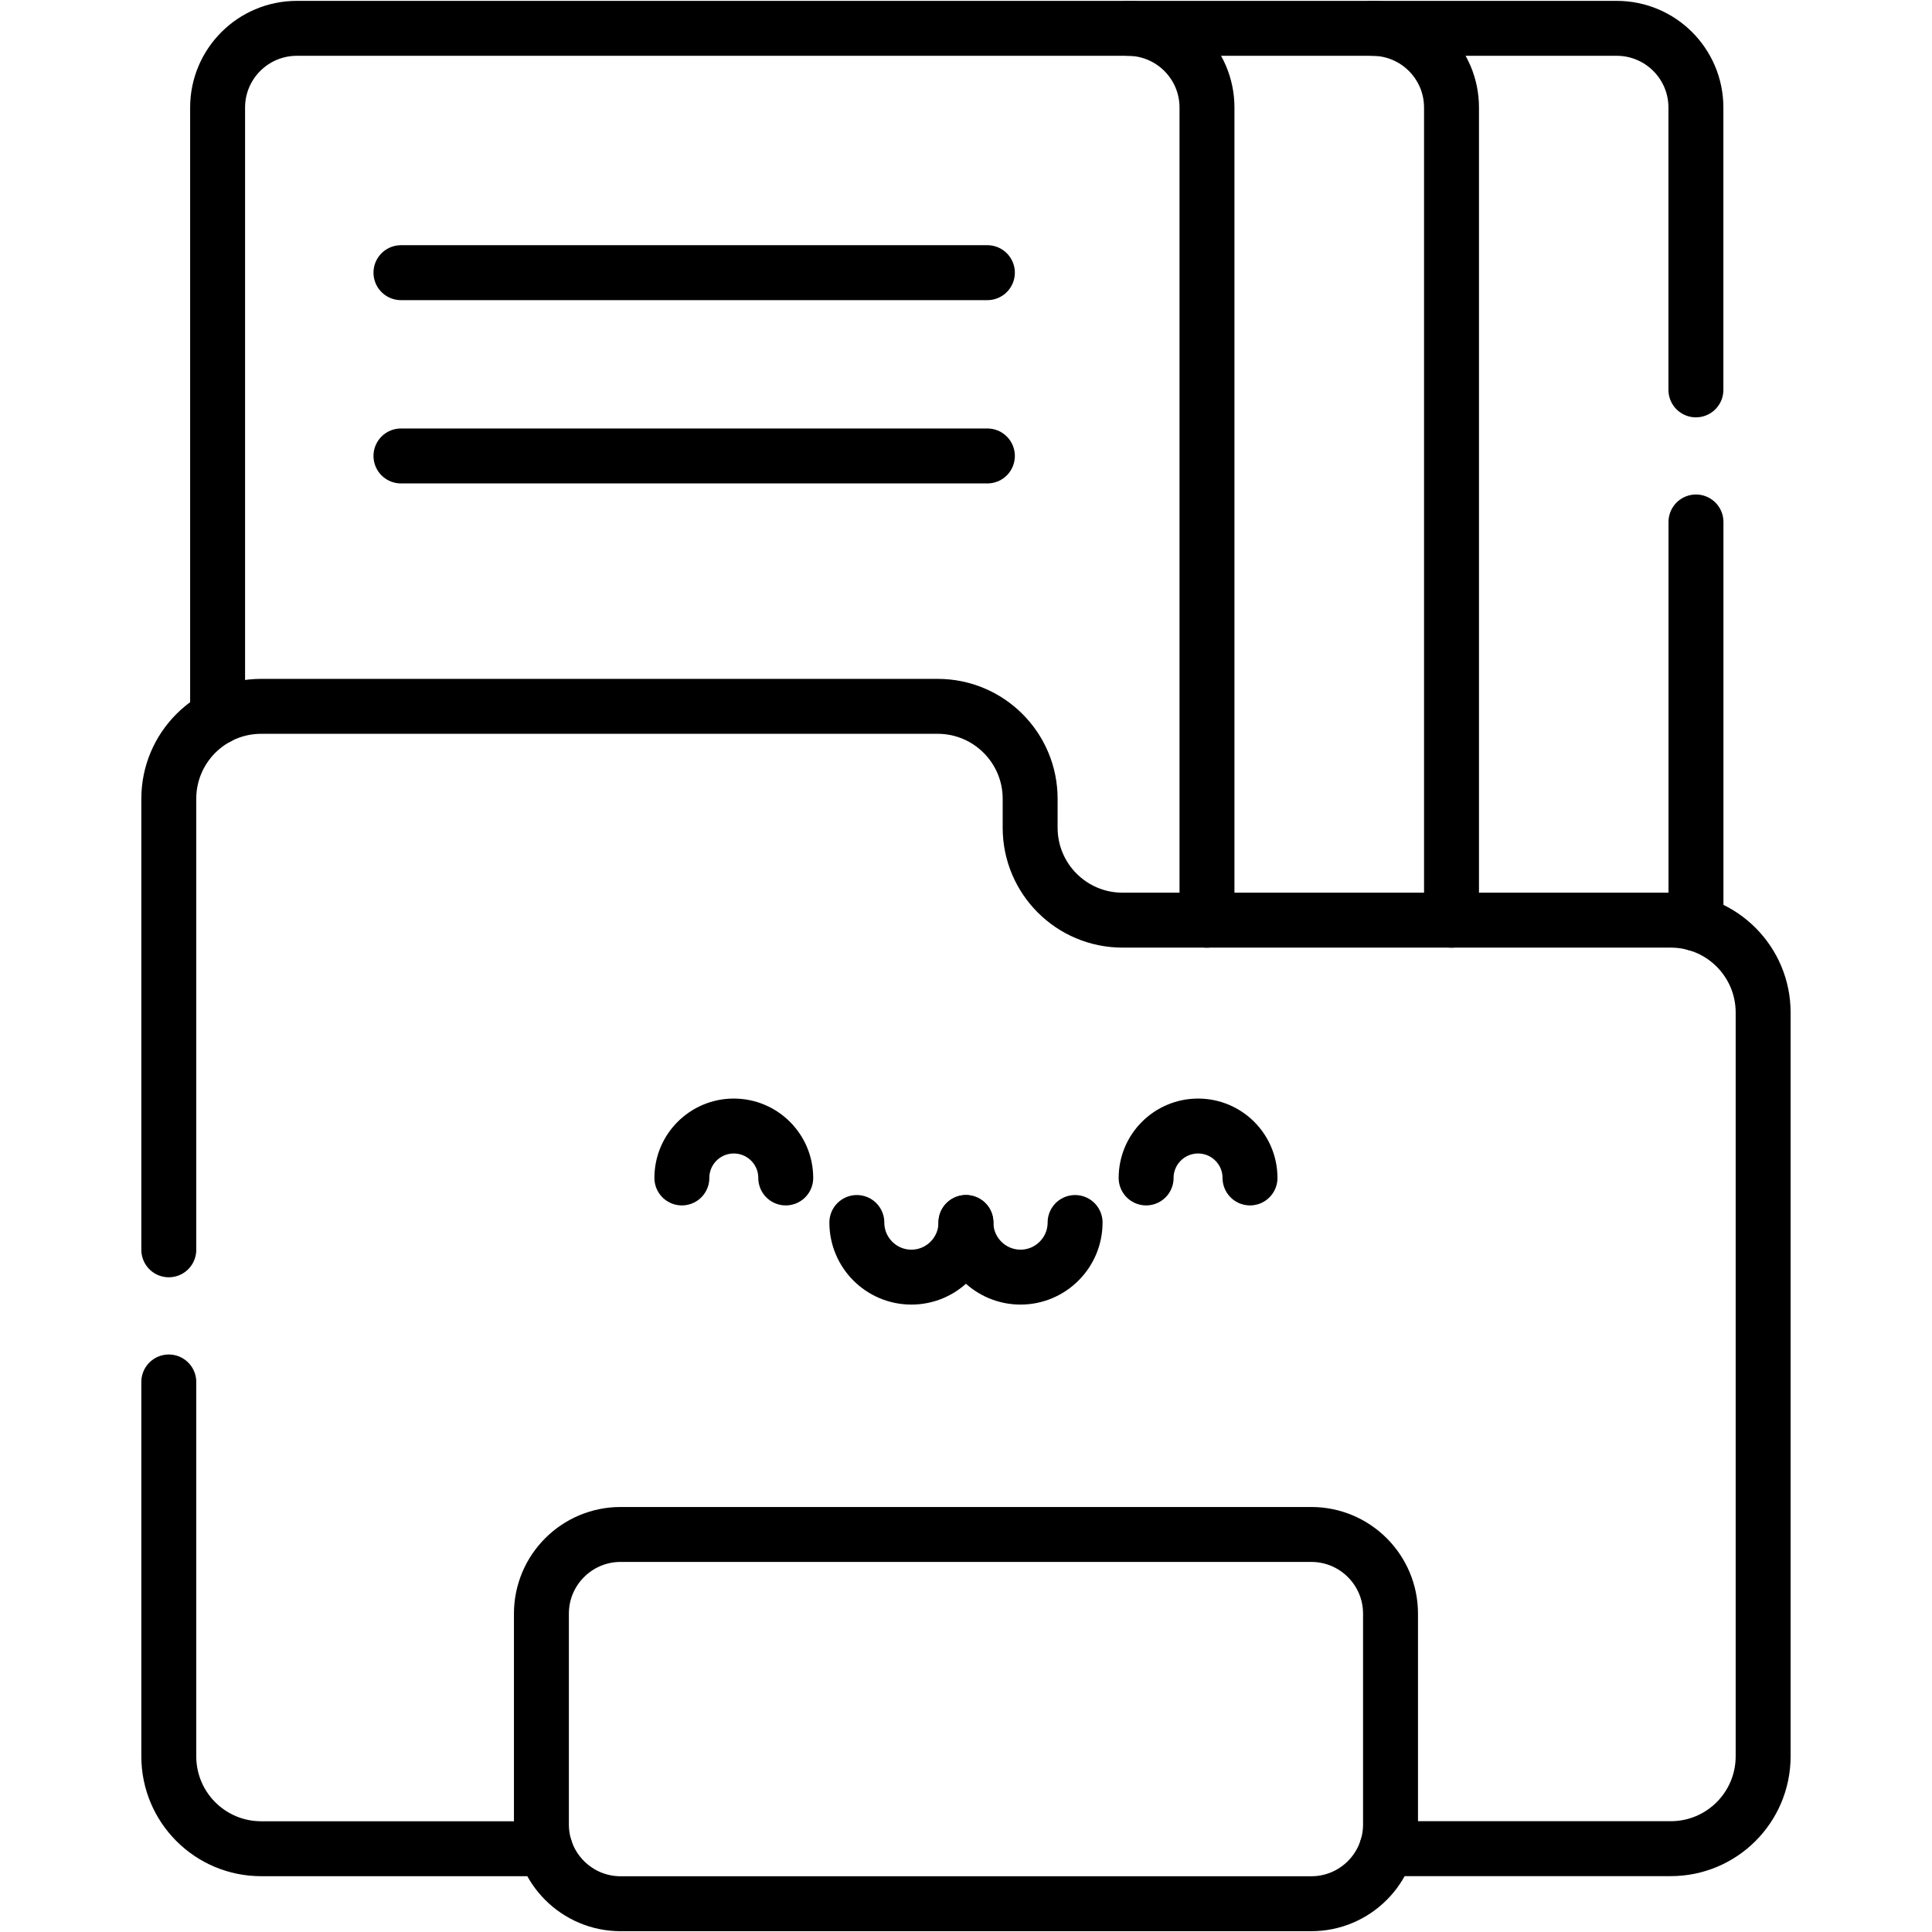 <svg width="30" height="30" viewBox="0 0 30 30" fill="none" xmlns="http://www.w3.org/2000/svg">
<g clip-path="url(#clip0_0_323)">
<path d="M6.226 4.234H15.332" stroke="black" stroke-width="0.853" stroke-miterlimit="10" stroke-linecap="round" stroke-linejoin="round"/>
<path d="M6.226 7.08H15.332" stroke="black" stroke-width="0.853" stroke-miterlimit="10" stroke-linecap="round" stroke-linejoin="round"/>
<path d="M20.361 23.827H9.637C8.958 23.827 8.407 24.378 8.407 25.057V28.33C8.407 29.01 8.958 29.561 9.637 29.561H20.361C21.041 29.561 21.592 29.01 21.592 28.33V25.057C21.592 24.378 21.041 23.827 20.361 23.827Z" stroke="black" stroke-width="0.853" stroke-miterlimit="10" stroke-linecap="round" stroke-linejoin="round"/>
<path d="M14.999 18.983C14.999 19.451 14.62 19.831 14.152 19.831C13.684 19.831 13.305 19.451 13.305 18.983" stroke="black" stroke-width="0.853" stroke-miterlimit="10" stroke-linecap="round"/>
<path d="M16.694 18.983C16.694 19.451 16.314 19.831 15.847 19.831C15.379 19.831 14.999 19.451 14.999 18.983" stroke="black" stroke-width="0.853" stroke-miterlimit="10" stroke-linecap="round"/>
<path d="M12.201 18.291C12.201 17.846 11.84 17.485 11.394 17.485C10.949 17.485 10.588 17.846 10.588 18.291" stroke="black" stroke-width="0.853" stroke-miterlimit="10" stroke-linecap="round" stroke-linejoin="round"/>
<path d="M17.797 18.291C17.797 17.846 18.159 17.485 18.604 17.485C19.049 17.485 19.41 17.846 19.41 18.291" stroke="black" stroke-width="0.853" stroke-miterlimit="10" stroke-linecap="round" stroke-linejoin="round"/>
<path d="M2.621 21.459V27.272C2.621 28.065 3.263 28.707 4.056 28.707H8.466" stroke="black" stroke-width="0.853" stroke-miterlimit="10" stroke-linecap="round" stroke-linejoin="round"/>
<path d="M21.533 28.706H25.943C26.736 28.706 27.378 28.064 27.378 27.271V15.723C27.378 14.931 26.736 14.288 25.943 14.288H17.431C16.638 14.288 15.996 13.646 15.996 12.853V12.403C15.996 11.611 15.353 10.968 14.56 10.968H4.056C3.263 10.968 2.621 11.611 2.621 12.403V19.407" stroke="black" stroke-width="0.853" stroke-miterlimit="10" stroke-linecap="round" stroke-linejoin="round"/>
<path d="M18.742 14.289V1.67C18.742 0.991 18.191 0.44 17.511 0.44H4.61C3.93 0.44 3.379 0.991 3.379 1.67V11.138" stroke="black" stroke-width="0.853" stroke-miterlimit="10" stroke-linecap="round" stroke-linejoin="round"/>
<path d="M22.539 14.289V1.67C22.539 0.991 21.988 0.44 21.308 0.44H17.512" stroke="black" stroke-width="0.853" stroke-miterlimit="10" stroke-linecap="round" stroke-linejoin="round"/>
<path d="M26.334 6.054V1.67C26.334 0.991 25.784 0.44 25.104 0.44H21.308" stroke="black" stroke-width="0.853" stroke-miterlimit="10" stroke-linecap="round" stroke-linejoin="round"/>
<path d="M26.335 14.343V8.105" stroke="black" stroke-width="0.853" stroke-miterlimit="10" stroke-linecap="round" stroke-linejoin="round"/>
</g>
<defs>
<clipPath id="clip0_0_323">
<rect width="29.12" height="29.12" fill="white" transform="scale(1.03)"/>
</clipPath>
</defs>
</svg>
